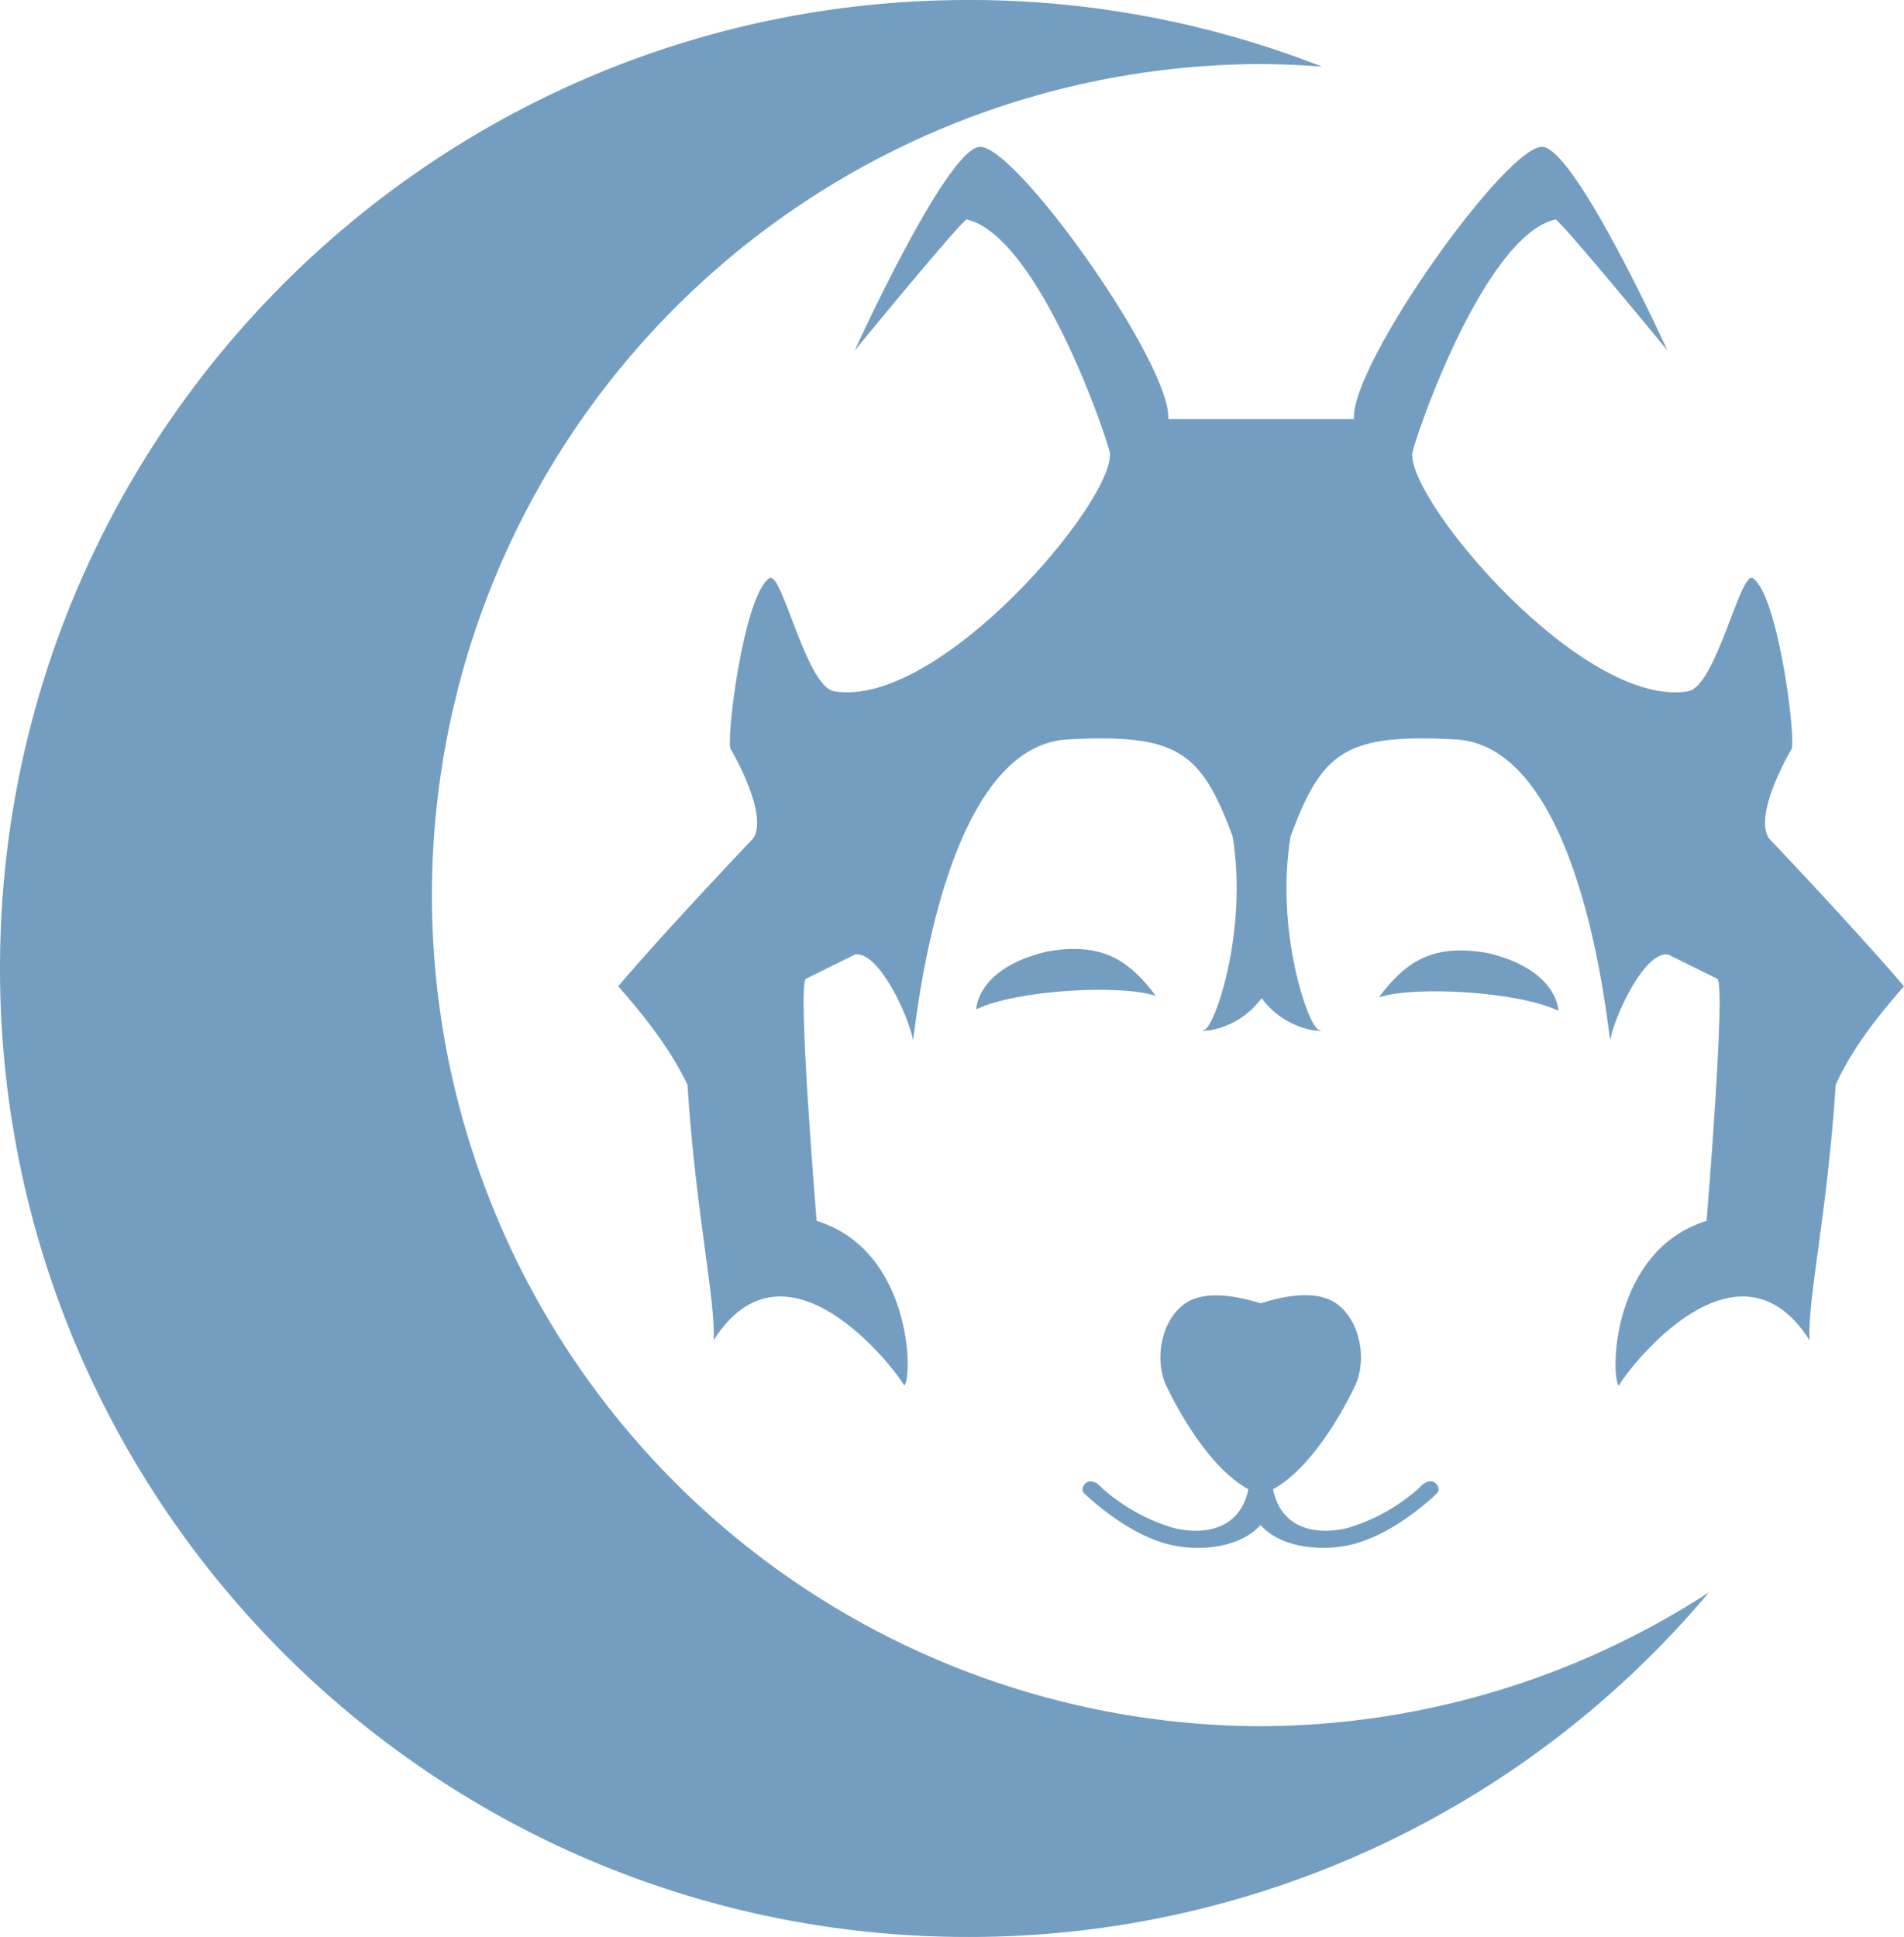 <svg xmlns="http://www.w3.org/2000/svg" viewBox="0 0 399.14 406"><defs><style>.cls-1{fill:#749ec1;}</style></defs><g id="Layer_1" data-name="Layer 1"><path class="cls-1" d="M348.43,565.82a174.2,174.2,0,0,1,0-348.39q6.92,0,13.7.54A202.31,202.31,0,0,0,288,204C175.89,204,85,294.89,85,407s90.89,203,203,203a202.57,202.57,0,0,0,155.28-72.26A173.38,173.38,0,0,1,348.43,565.82Z" transform="translate(-85 -204)"/><path class="cls-1" d="M289.66,415.55c8.5-4.07,30.15-5.27,37.64-2.81-5.45-7.21-11-11.43-22.92-9.27C289.66,407,289.66,415.55,289.66,415.55Z" transform="translate(-85 -204)"/><path class="cls-1" d="M411.68,415.86c-8.49-4.06-30.15-5.26-37.64-2.81,5.45-7.2,11-11.42,22.92-9.27C411.68,407.32,411.68,415.86,411.68,415.86Z" transform="translate(-85 -204)"/><path class="cls-1" d="M382.5,515.88a39.08,39.08,0,0,1-14.78,8.33c-3.85,1.07-13.77,2.06-15.85-8.06,8.38-4.56,15.2-17.41,17.2-21.7,2.56-5.49,1.07-13.77-4-17.27s-13.74-.61-15.79,0c-2.05-.59-10.75-3.42-15.79,0s-6.59,11.78-4,17.27c2,4.29,8.82,17.14,17.2,21.7-2.08,10.12-12,9.13-15.85,8.06A39.16,39.16,0,0,1,316,515.88c-2.78-3.18-4.84,0-3.77,1.07s10.14,9.61,19.51,11.12c5.68,1,13.47.14,17.51-4.43,4,4.57,11.83,5.42,17.51,4.43,9.37-1.51,18.43-10,19.51-11.12S385.28,512.7,382.5,515.88Z" transform="translate(-85 -204)"/></g><g id="Layer_2" data-name="Layer 2"><path class="cls-1" d="M484.14,410.73c-10.1-11.85-28.3-31-28.3-31-3.38-5.07,4.65-18.6,4.65-18.6,1.24-.71-2.54-32.12-8-35.92-2.65-1.83-7.61,22.4-13.53,23.67-22,3.8-58.74-39.73-57.9-49.87.85-4.23,15.22-45.65,30-49,.82-.19,23.5,27.47,23.5,27.47s-18.85-41.41-26-42.68-40.57,45.64-39.72,57.05H329.9c.84-11.41-32.54-58.32-39.73-57.05s-26,42.68-26,42.68,22.67-27.66,23.5-27.47c14.79,3.38,29.16,44.8,30,49,.85,10.14-35.92,53.67-57.9,49.87-5.91-1.27-10.87-25.5-13.52-23.67-5.5,3.8-9.27,35.21-8,35.92,0,0,8,13.53,4.65,18.6,0,0-18.21,19.1-28.3,31,4.13,4.7,10.48,12.17,14.52,20.65,1.67,26.45,6,45.53,5.46,53.56,15.08-23.75,37.78,5.57,40,9.51,1.76-1.81,1.67-28.32-18.39-34.56,0,0-4.14-50.16-2.22-50.74l10.28-5.08c5-.79,11.29,13.08,12.15,17.93.57-2.39,5.8-61.06,32.12-63,23.25-1.25,28.22,2.34,34.88,20.3,3.28,19.88-3.81,40.27-6,40.59s6.39.95,12.08-6.66c5.68,7.61,14.29,7,12.07,6.66s-9.31-20.71-6-40.59c6.66-18,11.63-21.55,34.88-20.3,26.32,1.9,31.55,60.57,32.12,63,.85-4.85,7.18-18.72,12.15-17.93l10.28,5.08c1.92.58-2.22,50.74-2.22,50.74-20.06,6.24-20.16,32.75-18.4,34.56,2.18-3.94,24.88-33.26,40-9.51-.57-8,3.79-27.11,5.46-53.56C473.65,422.9,480,415.43,484.14,410.73Z" transform="translate(-85 -204)"/></g></svg>